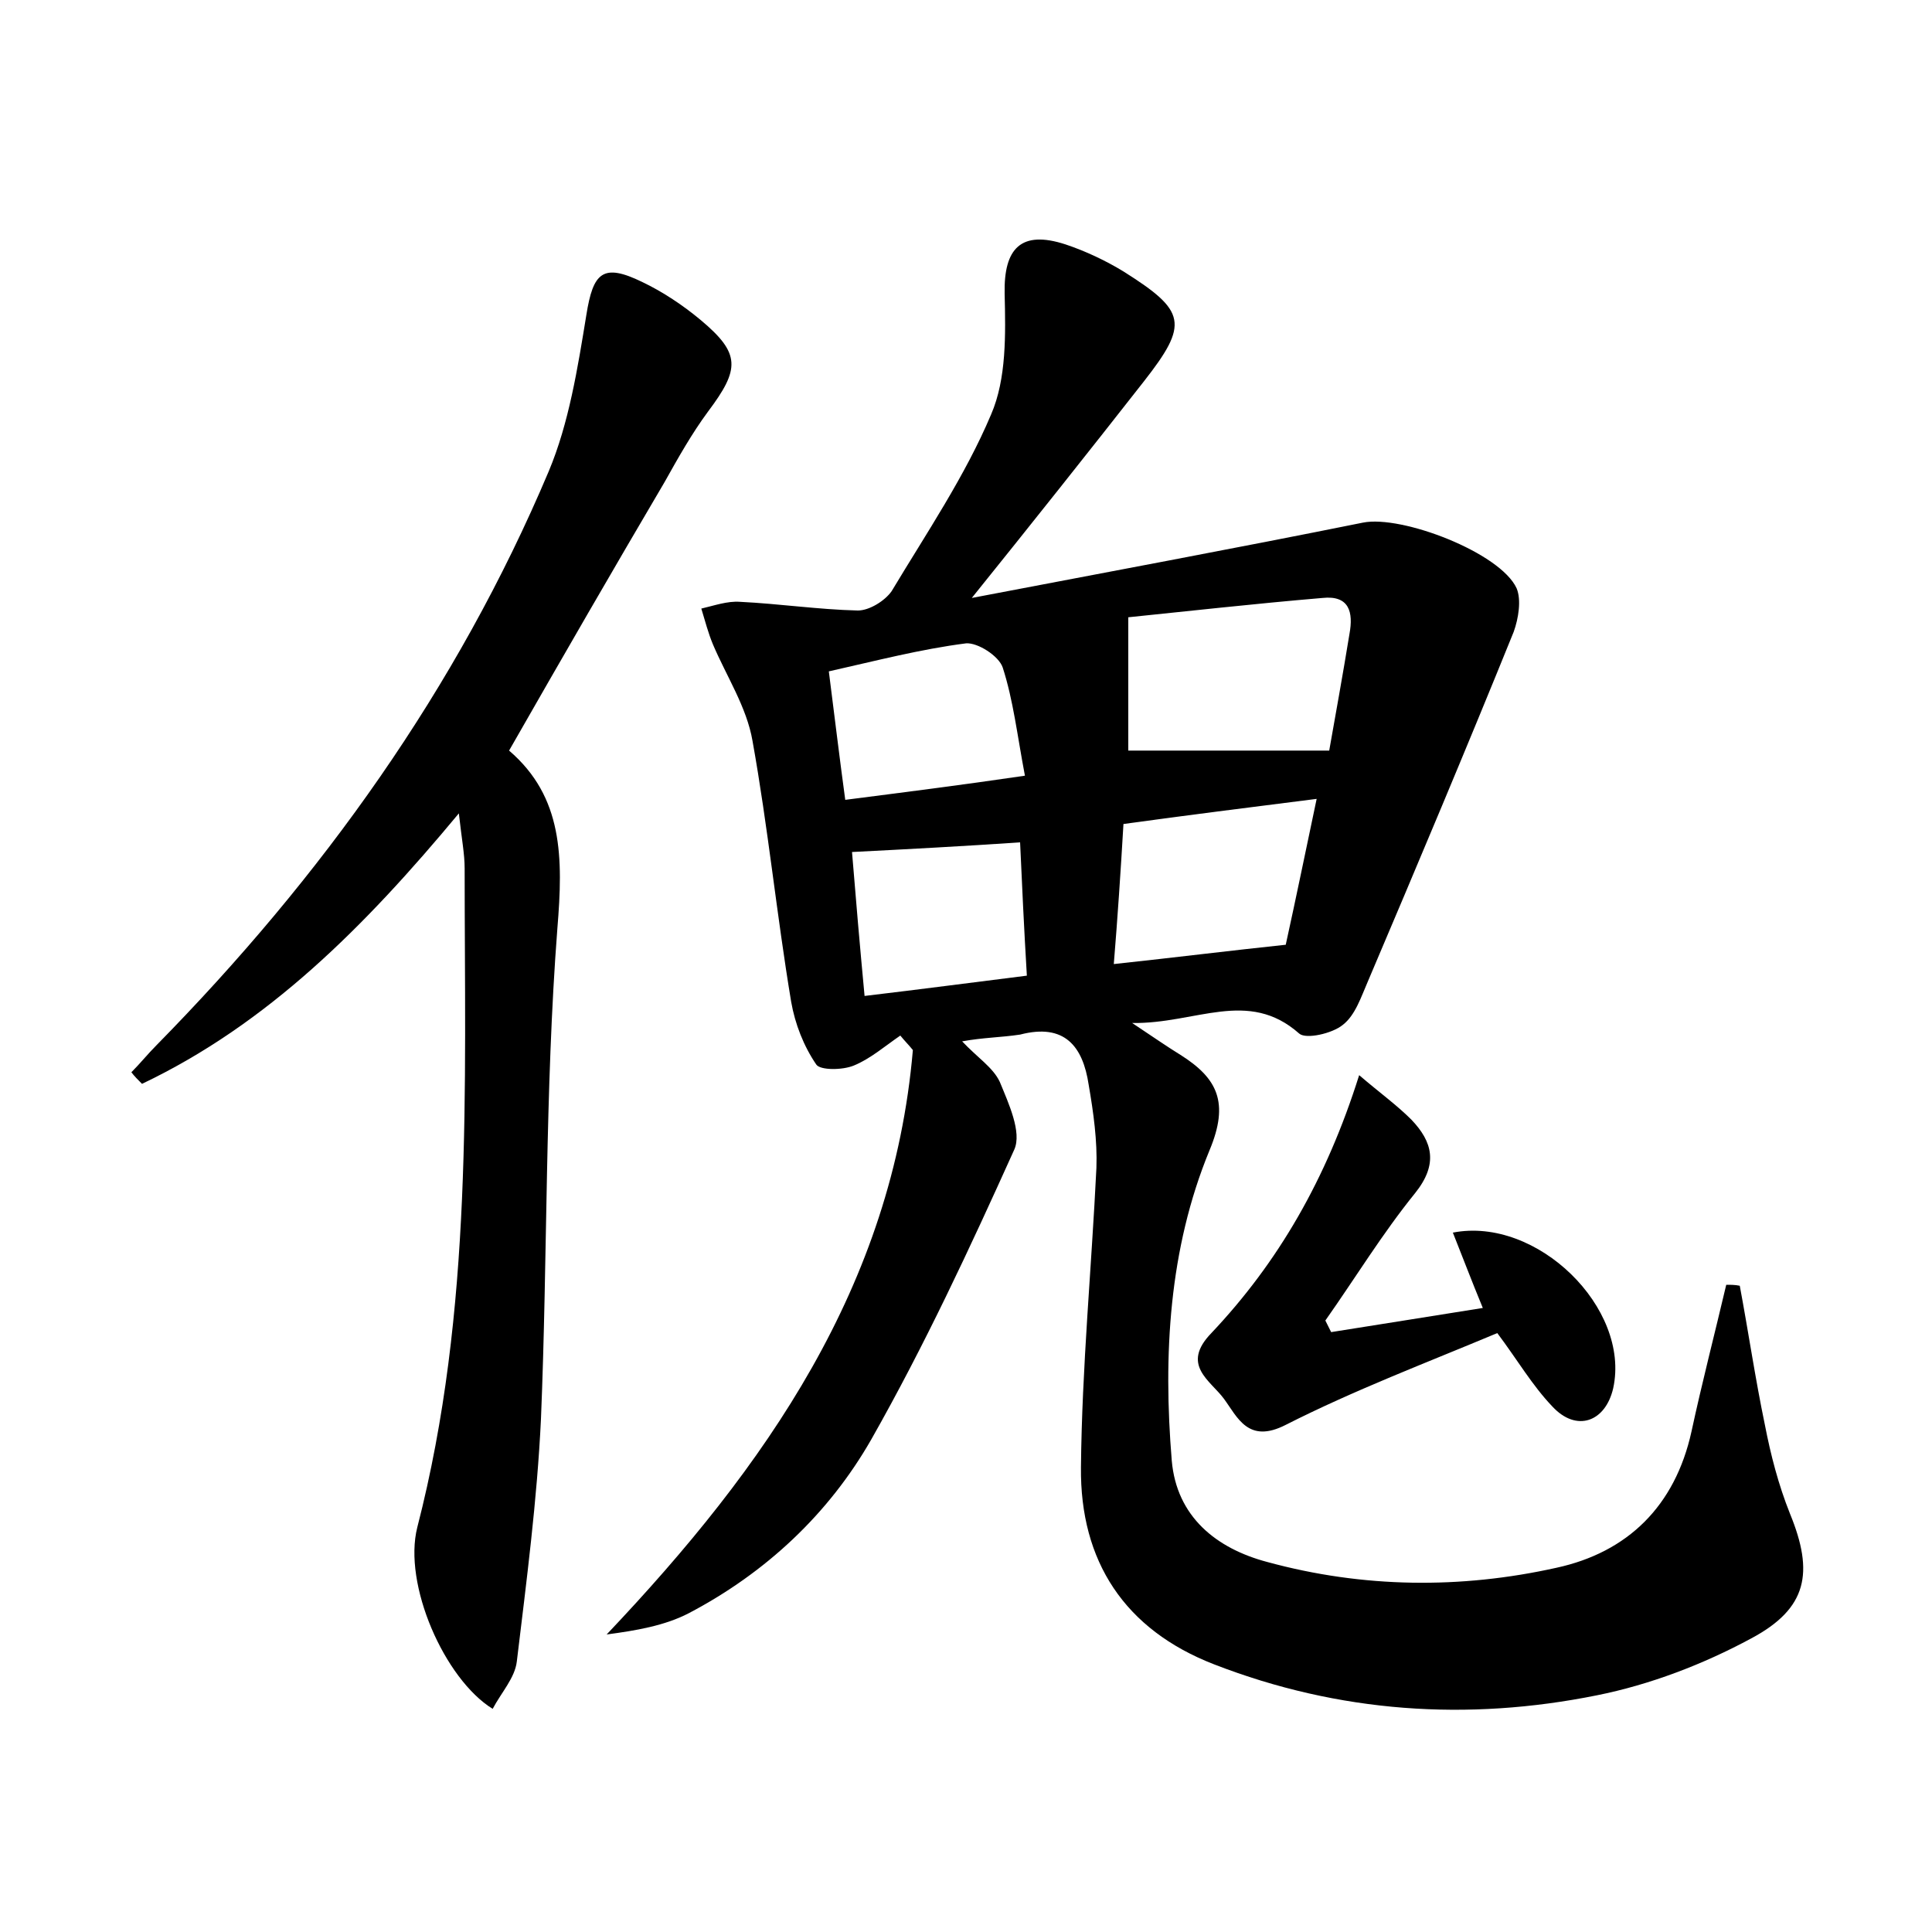 <?xml version="1.0" encoding="utf-8"?>
<!-- Generator: Adobe Illustrator 22.0.0, SVG Export Plug-In . SVG Version: 6.00 Build 0)  -->
<svg version="1.1" id="图层_1" xmlns="http://www.w3.org/2000/svg" xmlns:xlink="http://www.w3.org/1999/xlink" x="0px" y="0px"
	 viewBox="0 0 200 200" style="enable-background:new 0 0 200 200;" xml:space="preserve">
<style type="text/css">
	.st0{fill:#FFFFFF;}
</style>
<g>
	
	<path d="M99.6,107.8c1.6,1.7,3.2,2.7,3.9,4.2c0.9,2.2,2.3,5.2,1.5,7c-4.6,10.2-9.3,20.3-14.8,30c-4.4,7.7-10.9,13.8-18.9,18
		c-2.5,1.3-5.5,1.8-8.5,2.2c16.5-17.4,29.6-36.1,31.7-60.5c-0.4-0.5-0.9-1-1.3-1.5c-1.6,1.1-3.1,2.4-4.8,3.1
		c-1.2,0.5-3.5,0.5-3.9-0.1c-1.3-1.9-2.2-4.2-2.6-6.5c-1.5-9-2.4-18.1-4-27c-0.6-3.5-2.7-6.7-4.1-10c-0.5-1.2-0.8-2.4-1.2-3.7
		c1.3-0.3,2.7-0.8,4-0.7c4.1,0.2,8.1,0.8,12.2,0.9c1.2,0,2.8-1,3.5-2c3.6-6,7.6-11.9,10.3-18.3c1.6-3.7,1.5-8.3,1.4-12.5
		c-0.1-4.7,1.7-6.6,6.3-5.1c2.1,0.7,4.2,1.7,6,2.8c6.5,4.1,6.8,5.4,2.1,11.4c-5.8,7.4-11.6,14.7-17.8,22.4
		c13.6-2.6,27.1-5.1,40.5-7.8c4-0.8,14.2,3.1,15.9,6.8c0.5,1.2,0.2,3.1-0.3,4.5c-4.9,12.1-10,24.2-15.1,36.2
		c-0.7,1.6-1.3,3.5-2.6,4.5c-1.1,0.9-3.8,1.5-4.5,0.9c-5.3-4.7-10.7-1-17.3-1.1c2.4,1.6,3.7,2.5,5,3.3c3.8,2.4,5.1,4.9,3,9.9
		c-4.2,10.2-4.8,21.2-3.9,32.1c0.5,5.8,4.6,9.1,9.9,10.5c9.9,2.7,20,2.8,29.9,0.6c7.4-1.6,12.3-6.4,14-14.1
		c1.1-5.1,2.4-10.1,3.6-15.2c0.5,0,0.9,0,1.4,0.1c0.9,4.8,1.6,9.6,2.6,14.4c0.6,3.1,1.4,6.2,2.6,9.2c2.5,6.1,1.8,9.8-4,12.9
		c-5,2.7-10.5,4.8-16,5.9c-13.4,2.7-26.7,1.8-39.6-3.2c-9.3-3.6-13.9-10.7-13.8-20.4c0.1-10.3,1.1-20.7,1.6-31
		c0.1-2.8-0.3-5.7-0.8-8.6c-0.6-4-2.5-6.4-7.1-5.2C103.6,107.4,101.8,107.4,99.6,107.8z M116.8,63.9c0,5.2,0,9.6,0,13.8
		c7.1,0,13.6,0,20.8,0c0.6-3.4,1.4-7.8,2.1-12.1c0.4-2.2,0-4-2.8-3.7C129.8,62.5,122.7,63.3,116.8,63.9z M115.3,99.8
		c6.5-0.7,12.1-1.4,17.8-2c1.1-5,2.1-9.9,3.2-15.1c-7.1,0.9-13.5,1.7-20,2.6C116,90.4,115.7,94.9,115.3,99.8z M106.1,80.3
		c-0.8-4.2-1.2-7.8-2.3-11.2c-0.4-1.2-2.6-2.6-3.8-2.5c-4.7,0.6-9.3,1.8-14.2,2.9c0.6,4.7,1.1,8.9,1.7,13.3
		C93.7,82,99.3,81.3,106.1,80.3z M89.5,103.1c5.9-0.7,11.2-1.4,16.8-2.1c-0.3-5-0.5-9.4-0.7-13.8c-5.9,0.4-11.5,0.7-17.4,1
		C88.6,93.1,89,97.8,89.5,103.1z"/>
	<path d="M52.7,77.7c5.6,4.8,5.6,11.1,5,18.4c-1.3,16.9-1,33.9-1.7,50.8c-0.4,8.4-1.5,16.8-2.5,25.1c-0.2,1.7-1.6,3.2-2.5,4.9
		c-5-3.1-9.3-12.9-7.8-18.8c5.8-22.5,4.9-45.4,4.9-68.2c0-1.5-0.3-3-0.6-5.7C37.7,96,27.7,106,14.7,112.2c-0.4-0.4-0.8-0.8-1.1-1.2
		c0.9-0.9,1.7-1.9,2.6-2.8c17.1-17.4,31.1-36.9,40.6-59.4c2.1-5,3-10.7,3.9-16.2c0.7-4.4,1.7-5.4,5.8-3.4c2.1,1,4.2,2.4,6,3.9
		c4.2,3.5,4.1,5.1,0.8,9.5c-1.7,2.3-3.1,4.8-4.5,7.3C63.5,58.9,58.3,67.9,52.7,77.7z"/>
	<path d="M140.7,111.3c2.1,1.8,3.9,3.1,5.4,4.6c2.2,2.3,2.8,4.6,0.4,7.6c-3.4,4.2-6.2,8.8-9.3,13.2c0.2,0.4,0.4,0.8,0.6,1.2
		c5-0.8,10.1-1.6,15.7-2.5c-1.2-2.9-2.1-5.3-3.1-7.8c8.7-1.7,18.4,7.8,16.6,16.1c-0.8,3.5-3.8,4.6-6.3,1.9c-2.1-2.2-3.6-4.8-5.7-7.6
		c-7.4,3.1-14.8,5.9-21.9,9.5c-3.9,2-5-0.8-6.4-2.7c-1.4-1.9-4.5-3.5-1.3-6.8C132.3,130.7,137.3,122.1,140.7,111.3z"/>
	
	
	
	
</g>
</svg>

